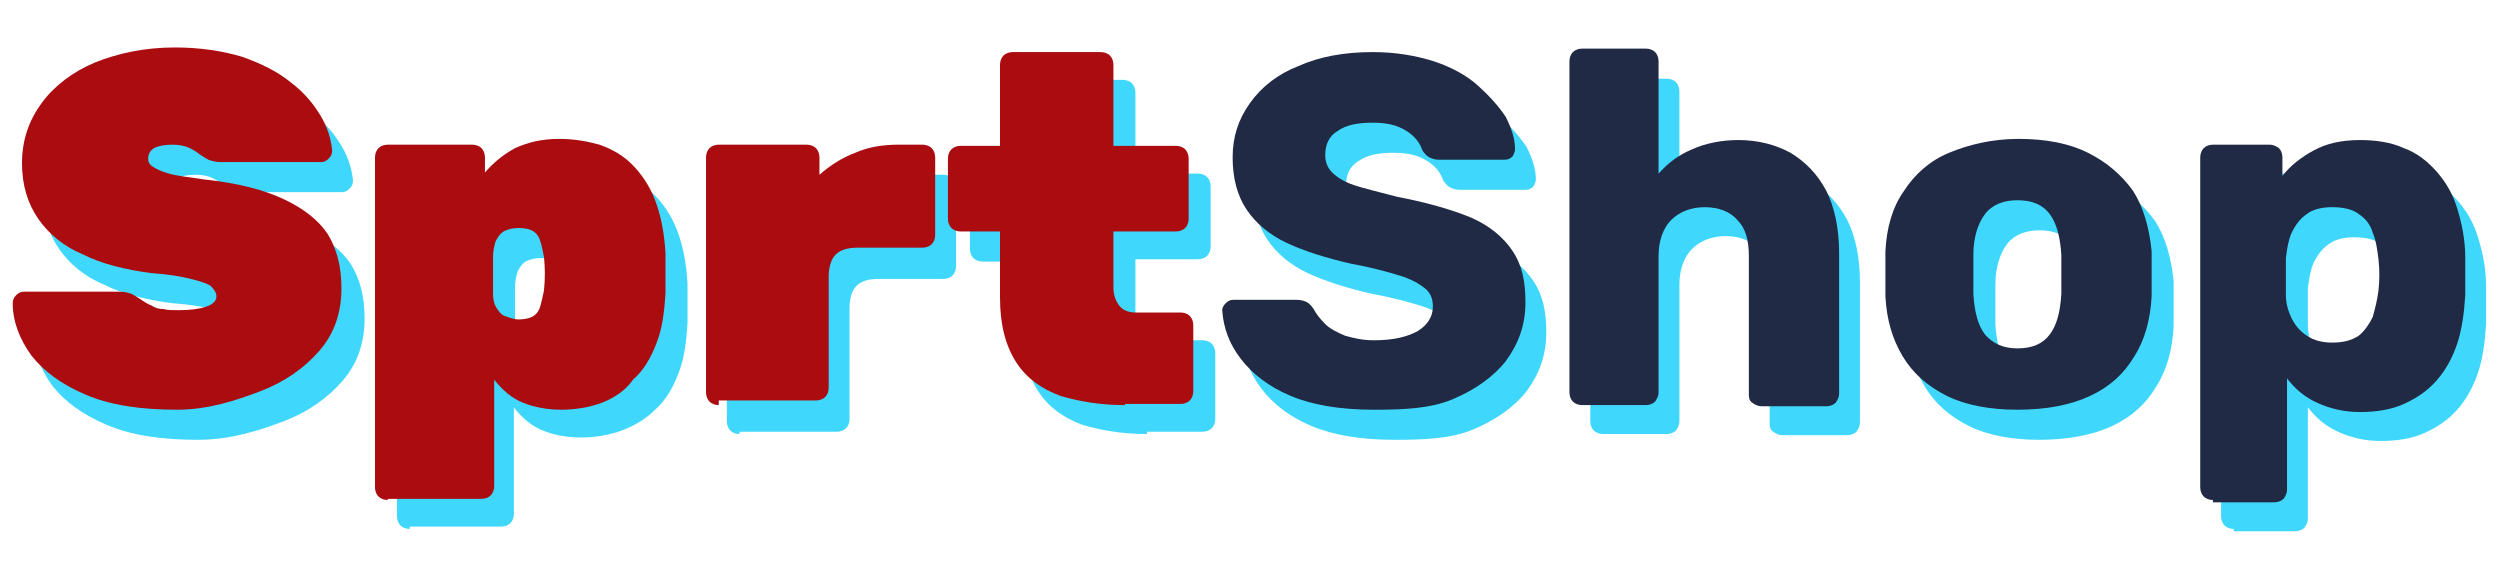 <?xml version="1.0" encoding="utf-8"?>
<svg version="1.1" id="Canva_1" xmlns="http://www.w3.org/2000/svg" xmlns:xlink="http://www.w3.org/1999/xlink" x="0px" y="0px"
	 viewBox="0 0 216 50" style="enable-background:new 0 0 216 50;" xml:space="preserve">
<style type="text/css">
	.st0{fill:#3FD8FC;}
	.st1{fill:#AA0C10;}
	.st2{fill:#202A44;}
</style>
<g>
	<g>
		<path class="st0" d="M17.1,38c-3.2,0-5.8-0.4-7.9-1.3s-3.6-2-4.7-3.4c-1-1.4-1.6-2.9-1.6-4.5c0-0.3,0.1-0.5,0.3-0.7
			c0.2-0.2,0.4-0.3,0.7-0.3h8.2c0.5,0,0.8,0.1,1.1,0.2c0.2,0.1,0.5,0.3,0.8,0.5c0.3,0.2,0.6,0.4,0.9,0.5c0.3,0.2,0.6,0.3,1,0.3
			c0.4,0.1,0.8,0.1,1.3,0.1c1,0,1.8-0.1,2.4-0.3c0.6-0.2,0.9-0.5,0.9-0.9c0-0.3-0.2-0.6-0.5-0.9c-0.3-0.2-0.9-0.4-1.7-0.6
			c-0.8-0.2-1.9-0.4-3.4-0.5c-2.3-0.3-4.3-0.8-5.9-1.6c-1.7-0.7-3-1.8-3.9-3.1s-1.4-2.9-1.4-4.8c0-2,0.6-3.7,1.7-5.2
			c1.1-1.5,2.7-2.7,4.6-3.5c2-0.8,4.3-1.3,6.9-1.3c2.2,0,4.1,0.3,5.8,0.8c1.7,0.6,3.1,1.3,4.2,2.2c1.2,0.9,2,1.9,2.6,2.9s0.9,2,1,3
			c0,0.3-0.1,0.5-0.3,0.7c-0.2,0.2-0.4,0.3-0.6,0.3h-8.6c-0.4,0-0.7-0.1-1-0.2c-0.2-0.1-0.5-0.3-0.8-0.5c-0.1-0.1-0.4-0.3-0.8-0.5
			c-0.4-0.2-0.9-0.3-1.5-0.3c-0.7,0-1.2,0.1-1.6,0.3c-0.3,0.2-0.5,0.5-0.5,0.9c0,0.3,0.1,0.5,0.4,0.7c0.3,0.2,0.7,0.4,1.4,0.6
			c0.7,0.2,1.7,0.3,3,0.5c2.9,0.3,5.2,0.9,6.9,1.7c1.7,0.8,3,1.8,3.8,3c0.8,1.3,1.2,2.8,1.2,4.7c0,2.1-0.6,3.9-1.9,5.4
			c-1.3,1.5-3,2.7-5.1,3.5S19.9,38,17.1,38z"/>
		<path class="st0" d="M35.4,45.7c-0.3,0-0.6-0.1-0.8-0.3c-0.2-0.2-0.3-0.5-0.3-0.8V16.2c0-0.3,0.1-0.6,0.3-0.8
			c0.2-0.2,0.5-0.3,0.8-0.3h7.3c0.3,0,0.6,0.1,0.8,0.3c0.2,0.2,0.3,0.5,0.3,0.8v1.3c0.7-0.8,1.5-1.5,2.6-2.1
			c1.1-0.5,2.3-0.8,3.8-0.8c1.3,0,2.4,0.2,3.5,0.5c1.1,0.4,2,0.9,2.8,1.7c0.8,0.8,1.5,1.8,2,3.1c0.5,1.3,0.8,2.8,0.9,4.6
			c0,0.6,0,1.2,0,1.7c0,0.5,0,1.1,0,1.7c-0.1,1.7-0.3,3.2-0.8,4.4c-0.5,1.3-1.1,2.3-2,3.1c-0.8,0.8-1.8,1.4-2.9,1.8
			c-1.1,0.4-2.3,0.6-3.5,0.6c-1.2,0-2.3-0.2-3.3-0.6c-1-0.4-1.8-1.1-2.5-2v9.2c0,0.3-0.1,0.6-0.3,0.8c-0.2,0.2-0.5,0.3-0.8,0.3H35.4
			z M46.7,30.2c0.5,0,1-0.1,1.3-0.3s0.5-0.5,0.6-0.9c0.1-0.4,0.2-0.8,0.3-1.3c0.1-1,0.1-1.9,0-2.9c-0.1-0.5-0.2-1-0.3-1.3
			c-0.1-0.4-0.3-0.7-0.6-0.9c-0.3-0.2-0.7-0.3-1.3-0.3c-0.5,0-0.9,0.1-1.3,0.3c-0.3,0.2-0.5,0.5-0.7,0.9c-0.1,0.4-0.2,0.8-0.2,1.3
			c0,0.6,0,1.2,0,1.6c0,0.4,0,1,0,1.6c0,0.5,0.1,0.9,0.3,1.2c0.2,0.3,0.4,0.6,0.7,0.7S46.2,30.2,46.7,30.2z"/>
		<path class="st0" d="M63.9,37.5c-0.3,0-0.6-0.1-0.8-0.3c-0.2-0.2-0.3-0.5-0.3-0.8V16.2c0-0.3,0.1-0.6,0.3-0.8
			c0.2-0.2,0.5-0.3,0.8-0.3h7.6c0.3,0,0.6,0.1,0.8,0.3c0.2,0.2,0.3,0.5,0.3,0.8v1.5c0.9-0.8,2-1.5,3.1-1.9c1.1-0.5,2.4-0.7,3.7-0.7
			h2.1c0.3,0,0.6,0.1,0.8,0.3c0.2,0.2,0.3,0.5,0.3,0.8V23c0,0.3-0.1,0.6-0.3,0.8c-0.2,0.2-0.5,0.3-0.8,0.3h-5.6
			c-0.9,0-1.5,0.2-1.9,0.6c-0.4,0.4-0.6,1.1-0.6,1.9v9.6c0,0.3-0.1,0.6-0.3,0.8c-0.2,0.2-0.5,0.3-0.8,0.3H63.9z"/>
		<path class="st0" d="M99.1,37.5c-2.1,0-3.9-0.3-5.6-0.8c-1.6-0.6-2.9-1.5-3.8-2.9c-0.9-1.4-1.4-3.2-1.4-5.6v-5.6h-3.4
			c-0.3,0-0.6-0.1-0.8-0.3c-0.2-0.2-0.3-0.5-0.3-0.8v-5.2c0-0.3,0.1-0.6,0.3-0.8c0.2-0.2,0.5-0.3,0.8-0.3h3.4V8
			c0-0.3,0.1-0.6,0.3-0.8c0.2-0.2,0.5-0.3,0.8-0.3H97c0.3,0,0.6,0.1,0.8,0.3c0.2,0.2,0.3,0.5,0.3,0.8v7h5.4c0.3,0,0.6,0.1,0.8,0.3
			c0.2,0.2,0.3,0.5,0.3,0.8v5.2c0,0.3-0.1,0.6-0.3,0.8c-0.2,0.2-0.5,0.3-0.8,0.3h-5.4v4.8c0,0.7,0.2,1.2,0.5,1.6
			c0.3,0.4,0.8,0.6,1.4,0.6h3.9c0.3,0,0.6,0.1,0.8,0.3c0.2,0.2,0.3,0.5,0.3,0.8v5.7c0,0.3-0.1,0.6-0.3,0.8c-0.2,0.2-0.5,0.3-0.8,0.3
			H99.1z"/>
		<path class="st0" d="M120.5,38c-2.9,0-5.3-0.4-7.2-1.2s-3.3-1.9-4.3-3.2c-1-1.3-1.5-2.7-1.6-4.2c0-0.2,0.1-0.4,0.3-0.6
			c0.2-0.2,0.4-0.3,0.7-0.3h5.4c0.4,0,0.7,0.1,0.9,0.2c0.2,0.1,0.4,0.3,0.6,0.6c0.2,0.4,0.6,0.9,1,1.3c0.4,0.4,1,0.7,1.7,1
			c0.7,0.2,1.5,0.4,2.5,0.4c1.7,0,2.9-0.3,3.8-0.8c0.8-0.5,1.3-1.2,1.3-2.1c0-0.7-0.2-1.2-0.7-1.6c-0.5-0.4-1.2-0.8-2.2-1.1
			c-1-0.3-2.4-0.7-4.1-1c-2.2-0.5-4.1-1.1-5.6-1.8s-2.7-1.7-3.5-2.9c-0.8-1.2-1.2-2.7-1.2-4.5c0-1.8,0.5-3.3,1.5-4.7
			c1-1.4,2.4-2.5,4.2-3.2c1.8-0.8,3.9-1.2,6.4-1.2c2,0,3.7,0.3,5.3,0.8c1.5,0.5,2.8,1.2,3.8,2.1c1,0.9,1.8,1.8,2.4,2.7
			c0.5,1,0.8,1.9,0.8,2.8c0,0.2-0.1,0.4-0.2,0.6c-0.2,0.2-0.4,0.3-0.7,0.3h-5.7c-0.3,0-0.6-0.1-0.8-0.2c-0.2-0.1-0.4-0.3-0.6-0.6
			c-0.2-0.6-0.6-1.2-1.4-1.7s-1.7-0.7-2.9-0.7c-1.3,0-2.3,0.2-3,0.7c-0.7,0.4-1.1,1.1-1.1,2.1c0,0.6,0.2,1.1,0.6,1.5
			c0.4,0.4,1,0.8,1.9,1.1c0.9,0.3,2.2,0.6,3.7,1c2.6,0.5,4.7,1.1,6.4,1.8c1.6,0.7,2.8,1.7,3.6,2.9s1.1,2.6,1.1,4.4
			c0,2-0.6,3.6-1.7,5.1c-1.1,1.4-2.7,2.5-4.6,3.3S123.1,38,120.5,38z"/>
		<path class="st0" d="M138.5,37.5c-0.3,0-0.6-0.1-0.8-0.3c-0.2-0.2-0.3-0.5-0.3-0.8V7.9c0-0.3,0.1-0.6,0.3-0.8
			c0.2-0.2,0.5-0.3,0.8-0.3h5.5c0.3,0,0.6,0.1,0.8,0.3c0.2,0.2,0.3,0.5,0.3,0.8v9.6c0.8-0.9,1.7-1.6,2.9-2.1c1.1-0.5,2.5-0.8,4-0.8
			c1.7,0,3.2,0.4,4.5,1.1c1.3,0.8,2.3,1.8,3.1,3.3c0.7,1.4,1.1,3.2,1.1,5.4v12.1c0,0.3-0.1,0.5-0.3,0.8c-0.2,0.2-0.5,0.3-0.8,0.3
			H154c-0.3,0-0.5-0.1-0.8-0.3s-0.3-0.5-0.3-0.8V24.6c0-1.4-0.3-2.4-1-3.1c-0.6-0.7-1.6-1.1-2.8-1.1c-1.2,0-2.2,0.4-2.9,1.1
			c-0.7,0.7-1.1,1.8-1.1,3.1v11.8c0,0.3-0.1,0.5-0.3,0.8c-0.2,0.2-0.5,0.3-0.8,0.3H138.5z"/>
		<path class="st0" d="M176.2,38c-2.4,0-4.5-0.4-6.1-1.2s-2.9-1.9-3.8-3.4c-0.9-1.5-1.4-3.2-1.5-5.2c0-0.6,0-1.2,0-2s0-1.4,0-1.9
			c0.1-2,0.6-3.8,1.6-5.2c0.9-1.4,2.2-2.6,3.9-3.3s3.7-1.2,6-1.2c2.4,0,4.4,0.4,6,1.2s2.9,1.9,3.9,3.3c0.9,1.4,1.4,3.2,1.6,5.2
			c0,0.5,0,1.2,0,1.9s0,1.4,0,2c-0.1,2-0.6,3.8-1.5,5.2c-0.9,1.5-2.1,2.6-3.8,3.4S178.6,38,176.2,38z M176.2,32.7
			c1.3,0,2.2-0.4,2.8-1.2s0.9-1.9,1-3.5c0-0.4,0-1,0-1.7c0-0.7,0-1.3,0-1.7c-0.1-1.5-0.4-2.7-1-3.5c-0.6-0.8-1.5-1.2-2.8-1.2
			c-1.2,0-2.2,0.4-2.8,1.2c-0.6,0.8-1,2-1,3.5c0,0.4,0,1,0,1.7c0,0.7,0,1.3,0,1.7c0.1,1.6,0.4,2.7,1,3.5
			C174,32.3,174.9,32.7,176.2,32.7z"/>
		<path class="st0" d="M193,45.7c-0.3,0-0.6-0.1-0.8-0.3c-0.2-0.2-0.3-0.5-0.3-0.8V16.1c0-0.3,0.1-0.6,0.3-0.8
			c0.2-0.2,0.5-0.3,0.8-0.3h4.9c0.3,0,0.5,0.1,0.8,0.3c0.2,0.2,0.3,0.5,0.3,0.8v1.6c0.7-0.9,1.6-1.6,2.7-2.2c1.1-0.6,2.4-0.9,4-0.9
			c1.4,0,2.7,0.2,3.8,0.7c1.1,0.4,2,1.1,2.8,2c0.8,0.9,1.4,1.9,1.8,3.2s0.7,2.7,0.7,4.3c0,0.6,0,1.1,0,1.6c0,0.5,0,1,0,1.6
			c-0.1,1.6-0.3,3-0.7,4.2c-0.4,1.2-1,2.3-1.8,3.2s-1.7,1.5-2.8,2c-1.1,0.5-2.4,0.7-3.8,0.7c-1.4,0-2.6-0.3-3.7-0.8
			c-1.1-0.5-1.9-1.2-2.6-2.1v9.6c0,0.3-0.1,0.5-0.3,0.8c-0.2,0.2-0.5,0.3-0.8,0.3H193z M203.4,32.2c1,0,1.7-0.2,2.3-0.6
			c0.5-0.4,0.9-1,1.2-1.6c0.2-0.7,0.4-1.5,0.5-2.3c0.1-0.9,0.1-1.8,0-2.7c-0.1-0.8-0.2-1.6-0.5-2.3c-0.2-0.7-0.6-1.2-1.2-1.6
			c-0.5-0.4-1.3-0.6-2.3-0.6c-0.9,0-1.7,0.2-2.2,0.6c-0.6,0.4-1,1-1.3,1.6c-0.3,0.7-0.4,1.4-0.5,2.2c0,0.5,0,1.1,0,1.6
			c0,0.5,0,1.1,0,1.6c0,0.7,0.2,1.4,0.5,2c0.3,0.6,0.7,1.1,1.3,1.5C201.7,32,202.5,32.2,203.4,32.2z"/>
	</g>
	<g>
		<path class="st1" d="M15.3,35.4c-3.2,0-5.8-0.4-7.9-1.3s-3.6-2-4.7-3.4c-1-1.4-1.6-2.9-1.6-4.5c0-0.3,0.1-0.5,0.3-0.7
			c0.2-0.2,0.4-0.3,0.7-0.3h8.2c0.5,0,0.8,0.1,1.1,0.2c0.2,0.1,0.5,0.3,0.8,0.5c0.3,0.2,0.6,0.4,0.9,0.5c0.3,0.2,0.6,0.3,1,0.3
			c0.4,0.1,0.8,0.1,1.3,0.1c1,0,1.8-0.1,2.4-0.3c0.6-0.2,0.9-0.5,0.9-0.9c0-0.3-0.2-0.6-0.5-0.9c-0.3-0.2-0.9-0.4-1.7-0.6
			c-0.8-0.2-1.9-0.4-3.4-0.5c-2.3-0.3-4.3-0.8-5.9-1.6c-1.7-0.7-3-1.8-3.9-3.1s-1.4-2.9-1.4-4.8c0-2,0.6-3.7,1.7-5.2
			c1.1-1.5,2.7-2.7,4.6-3.5c2-0.8,4.3-1.3,6.9-1.3c2.2,0,4.1,0.3,5.8,0.8c1.7,0.6,3.1,1.3,4.2,2.2c1.2,0.9,2,1.9,2.6,2.9s0.9,2,1,3
			c0,0.3-0.1,0.5-0.3,0.7c-0.2,0.2-0.4,0.3-0.6,0.3H19c-0.4,0-0.7-0.1-1-0.2c-0.2-0.1-0.5-0.3-0.8-0.5c-0.1-0.1-0.4-0.3-0.8-0.5
			c-0.4-0.2-0.9-0.3-1.5-0.3c-0.7,0-1.2,0.1-1.6,0.3c-0.3,0.2-0.5,0.5-0.5,0.9c0,0.3,0.1,0.5,0.4,0.7c0.3,0.2,0.7,0.4,1.4,0.6
			c0.7,0.2,1.7,0.3,3,0.5c2.9,0.3,5.2,0.9,6.9,1.7c1.7,0.8,3,1.8,3.8,3c0.8,1.3,1.2,2.8,1.2,4.7c0,2.1-0.6,3.9-1.9,5.4
			c-1.3,1.5-3,2.7-5.1,3.5S18,35.4,15.3,35.4z"/>
		<path class="st1" d="M33.5,43.2c-0.3,0-0.6-0.1-0.8-0.3c-0.2-0.2-0.3-0.5-0.3-0.8V13.6c0-0.3,0.1-0.6,0.3-0.8
			c0.2-0.2,0.5-0.3,0.8-0.3h7.3c0.3,0,0.6,0.1,0.8,0.3c0.2,0.2,0.3,0.5,0.3,0.8v1.3c0.7-0.8,1.5-1.5,2.6-2.1
			c1.1-0.5,2.3-0.8,3.8-0.8c1.3,0,2.4,0.2,3.5,0.5c1.1,0.4,2,0.9,2.8,1.7c0.8,0.8,1.5,1.8,2,3.1c0.5,1.3,0.8,2.8,0.9,4.6
			c0,0.6,0,1.2,0,1.7c0,0.5,0,1.1,0,1.7c-0.1,1.7-0.3,3.2-0.8,4.4c-0.5,1.3-1.1,2.3-2,3.1C54,33.8,53,34.4,52,34.8
			c-1.1,0.4-2.3,0.6-3.5,0.6c-1.2,0-2.3-0.2-3.3-0.6c-1-0.4-1.8-1.1-2.5-2V42c0,0.3-0.1,0.6-0.3,0.8c-0.2,0.2-0.5,0.3-0.8,0.3H33.5z
			 M44.8,27.6c0.5,0,1-0.1,1.3-0.3s0.5-0.5,0.6-0.9c0.1-0.4,0.2-0.8,0.3-1.3c0.1-1,0.1-1.9,0-2.9c-0.1-0.5-0.2-1-0.3-1.3
			c-0.1-0.4-0.3-0.7-0.6-0.9c-0.3-0.2-0.7-0.3-1.3-0.3c-0.5,0-0.9,0.1-1.3,0.3c-0.3,0.2-0.5,0.5-0.7,0.9c-0.1,0.4-0.2,0.8-0.2,1.3
			c0,0.6,0,1.2,0,1.6c0,0.4,0,1,0,1.6c0,0.5,0.1,0.9,0.3,1.2c0.2,0.3,0.4,0.6,0.7,0.7S44.4,27.6,44.8,27.6z"/>
		<path class="st1" d="M62.1,35c-0.3,0-0.6-0.1-0.8-0.3c-0.2-0.2-0.3-0.5-0.3-0.8V13.6c0-0.3,0.1-0.6,0.3-0.8
			c0.2-0.2,0.5-0.3,0.8-0.3h7.6c0.3,0,0.6,0.1,0.8,0.3c0.2,0.2,0.3,0.5,0.3,0.8v1.5c0.9-0.8,2-1.5,3.1-1.9c1.1-0.5,2.4-0.7,3.7-0.7
			h2.1c0.3,0,0.6,0.1,0.8,0.3c0.2,0.2,0.3,0.5,0.3,0.8v6.7c0,0.3-0.1,0.6-0.3,0.8c-0.2,0.2-0.5,0.3-0.8,0.3h-5.6
			c-0.9,0-1.5,0.2-1.9,0.6c-0.4,0.4-0.6,1.1-0.6,1.9v9.6c0,0.3-0.1,0.6-0.3,0.8c-0.2,0.2-0.5,0.3-0.8,0.3H62.1z"/>
		<path class="st1" d="M97.2,35c-2.1,0-3.9-0.3-5.6-0.8c-1.6-0.6-2.9-1.5-3.8-2.9c-0.9-1.4-1.4-3.2-1.4-5.6V20H83
			c-0.3,0-0.6-0.1-0.8-0.3c-0.2-0.2-0.3-0.5-0.3-0.8v-5.2c0-0.3,0.1-0.6,0.3-0.8c0.2-0.2,0.5-0.3,0.8-0.3h3.4v-7
			c0-0.3,0.1-0.6,0.3-0.8c0.2-0.2,0.5-0.3,0.8-0.3h7.6c0.3,0,0.6,0.1,0.8,0.3c0.2,0.2,0.3,0.5,0.3,0.8v7h5.4c0.3,0,0.6,0.1,0.8,0.3
			c0.2,0.2,0.3,0.5,0.3,0.8v5.2c0,0.3-0.1,0.6-0.3,0.8c-0.2,0.2-0.5,0.3-0.8,0.3h-5.4v4.8c0,0.7,0.2,1.2,0.5,1.6
			c0.3,0.4,0.8,0.6,1.4,0.6h3.9c0.3,0,0.6,0.1,0.8,0.3c0.2,0.2,0.3,0.5,0.3,0.8v5.7c0,0.3-0.1,0.6-0.3,0.8c-0.2,0.2-0.5,0.3-0.8,0.3
			H97.2z"/>
		<path class="st2" d="M118.7,35.4c-2.9,0-5.3-0.4-7.2-1.2s-3.3-1.9-4.3-3.2c-1-1.3-1.5-2.7-1.6-4.2c0-0.2,0.1-0.4,0.3-0.6
			c0.2-0.2,0.4-0.3,0.7-0.3h5.4c0.4,0,0.7,0.1,0.9,0.2c0.2,0.1,0.4,0.3,0.6,0.6c0.2,0.4,0.6,0.9,1,1.3c0.4,0.4,1,0.7,1.7,1
			c0.7,0.2,1.5,0.4,2.5,0.4c1.7,0,2.9-0.3,3.8-0.8c0.8-0.5,1.3-1.2,1.3-2.1c0-0.7-0.2-1.2-0.7-1.6c-0.5-0.4-1.2-0.8-2.2-1.1
			c-1-0.3-2.4-0.7-4.1-1c-2.2-0.5-4.1-1.1-5.6-1.8s-2.7-1.7-3.5-2.9c-0.8-1.2-1.2-2.7-1.2-4.5c0-1.8,0.5-3.3,1.5-4.7
			s2.4-2.5,4.2-3.2c1.8-0.8,3.9-1.2,6.4-1.2c2,0,3.7,0.3,5.3,0.8c1.5,0.5,2.8,1.2,3.8,2.1c1,0.9,1.8,1.8,2.4,2.7
			c0.5,1,0.8,1.9,0.8,2.8c0,0.2-0.1,0.4-0.2,0.6c-0.2,0.2-0.4,0.3-0.7,0.3h-5.7c-0.3,0-0.6-0.1-0.8-0.2c-0.2-0.1-0.4-0.3-0.6-0.6
			c-0.2-0.6-0.6-1.2-1.4-1.7s-1.7-0.7-2.9-0.7c-1.3,0-2.3,0.2-3,0.7c-0.7,0.4-1.1,1.1-1.1,2.1c0,0.6,0.2,1.1,0.6,1.5
			c0.4,0.4,1,0.8,1.9,1.1c0.9,0.3,2.2,0.6,3.7,1c2.6,0.5,4.7,1.1,6.4,1.8c1.6,0.7,2.8,1.7,3.6,2.9s1.1,2.6,1.1,4.4
			c0,2-0.6,3.6-1.7,5.1c-1.1,1.4-2.7,2.5-4.6,3.3S121.3,35.4,118.7,35.4z"/>
		<path class="st2" d="M136.7,35c-0.3,0-0.6-0.1-0.8-0.3c-0.2-0.2-0.3-0.5-0.3-0.8V5.3c0-0.3,0.1-0.6,0.3-0.8
			c0.2-0.2,0.5-0.3,0.8-0.3h5.5c0.3,0,0.6,0.1,0.8,0.3c0.2,0.2,0.3,0.5,0.3,0.8V15c0.8-0.9,1.7-1.6,2.9-2.1c1.1-0.5,2.5-0.8,4-0.8
			c1.7,0,3.2,0.4,4.5,1.1c1.3,0.8,2.3,1.8,3.1,3.3c0.7,1.4,1.1,3.2,1.1,5.4v12.1c0,0.3-0.1,0.5-0.3,0.8c-0.2,0.2-0.5,0.3-0.8,0.3
			h-5.6c-0.3,0-0.5-0.1-0.8-0.3s-0.3-0.5-0.3-0.8V22.1c0-1.4-0.3-2.4-1-3.1c-0.6-0.7-1.6-1.1-2.8-1.1c-1.2,0-2.2,0.4-2.9,1.1
			c-0.7,0.7-1.1,1.8-1.1,3.1v11.8c0,0.3-0.1,0.5-0.3,0.8c-0.2,0.2-0.5,0.3-0.8,0.3H136.7z"/>
		<path class="st2" d="M174.3,35.4c-2.4,0-4.5-0.4-6.1-1.2s-2.9-1.9-3.8-3.4c-0.9-1.5-1.4-3.2-1.5-5.2c0-0.6,0-1.2,0-2s0-1.4,0-1.9
			c0.1-2,0.6-3.8,1.6-5.2c0.9-1.4,2.2-2.6,3.9-3.3s3.7-1.2,6-1.2c2.4,0,4.4,0.4,6,1.2s2.9,1.9,3.9,3.3c0.9,1.4,1.4,3.2,1.6,5.2
			c0,0.5,0,1.2,0,1.9s0,1.4,0,2c-0.1,2-0.6,3.8-1.5,5.2c-0.9,1.5-2.1,2.6-3.8,3.4S176.8,35.4,174.3,35.4z M174.3,30.1
			c1.3,0,2.2-0.4,2.8-1.2s0.9-1.9,1-3.5c0-0.4,0-1,0-1.7c0-0.7,0-1.3,0-1.7c-0.1-1.5-0.4-2.7-1-3.5c-0.6-0.8-1.5-1.2-2.8-1.2
			c-1.2,0-2.2,0.4-2.8,1.2c-0.6,0.8-1,2-1,3.5c0,0.4,0,1,0,1.7c0,0.7,0,1.3,0,1.7c0.1,1.6,0.4,2.7,1,3.5
			C172.2,29.7,173.1,30.1,174.3,30.1z"/>
		<path class="st2" d="M191.2,43.2c-0.3,0-0.6-0.1-0.8-0.3c-0.2-0.2-0.3-0.5-0.3-0.8V13.6c0-0.3,0.1-0.6,0.3-0.8
			c0.2-0.2,0.5-0.3,0.8-0.3h4.9c0.3,0,0.5,0.1,0.8,0.3c0.2,0.2,0.3,0.5,0.3,0.8v1.6c0.7-0.9,1.6-1.6,2.7-2.2c1.1-0.6,2.4-0.9,4-0.9
			c1.4,0,2.7,0.2,3.8,0.7c1.1,0.4,2,1.1,2.8,2c0.8,0.9,1.4,1.9,1.8,3.2s0.7,2.7,0.7,4.3c0,0.6,0,1.1,0,1.6c0,0.5,0,1,0,1.6
			c-0.1,1.6-0.3,3-0.7,4.2c-0.4,1.2-1,2.3-1.8,3.2s-1.7,1.5-2.8,2c-1.1,0.5-2.4,0.7-3.8,0.7c-1.4,0-2.6-0.3-3.7-0.8
			c-1.1-0.5-1.9-1.2-2.6-2.1v9.6c0,0.3-0.1,0.5-0.3,0.8c-0.2,0.2-0.5,0.3-0.8,0.3H191.2z M201.5,29.6c1,0,1.7-0.2,2.3-0.6
			c0.5-0.4,0.9-1,1.2-1.6c0.2-0.7,0.4-1.5,0.5-2.3c0.1-0.9,0.1-1.8,0-2.7c-0.1-0.8-0.2-1.6-0.5-2.3c-0.2-0.7-0.6-1.2-1.2-1.6
			c-0.5-0.4-1.3-0.6-2.3-0.6c-0.9,0-1.7,0.2-2.2,0.6c-0.6,0.4-1,1-1.3,1.6c-0.3,0.7-0.4,1.4-0.5,2.2c0,0.5,0,1.1,0,1.6
			c0,0.5,0,1.1,0,1.6c0,0.7,0.2,1.4,0.5,2c0.3,0.6,0.7,1.1,1.3,1.5C199.9,29.4,200.6,29.6,201.5,29.6z"/>
	</g>
</g>
</svg>
